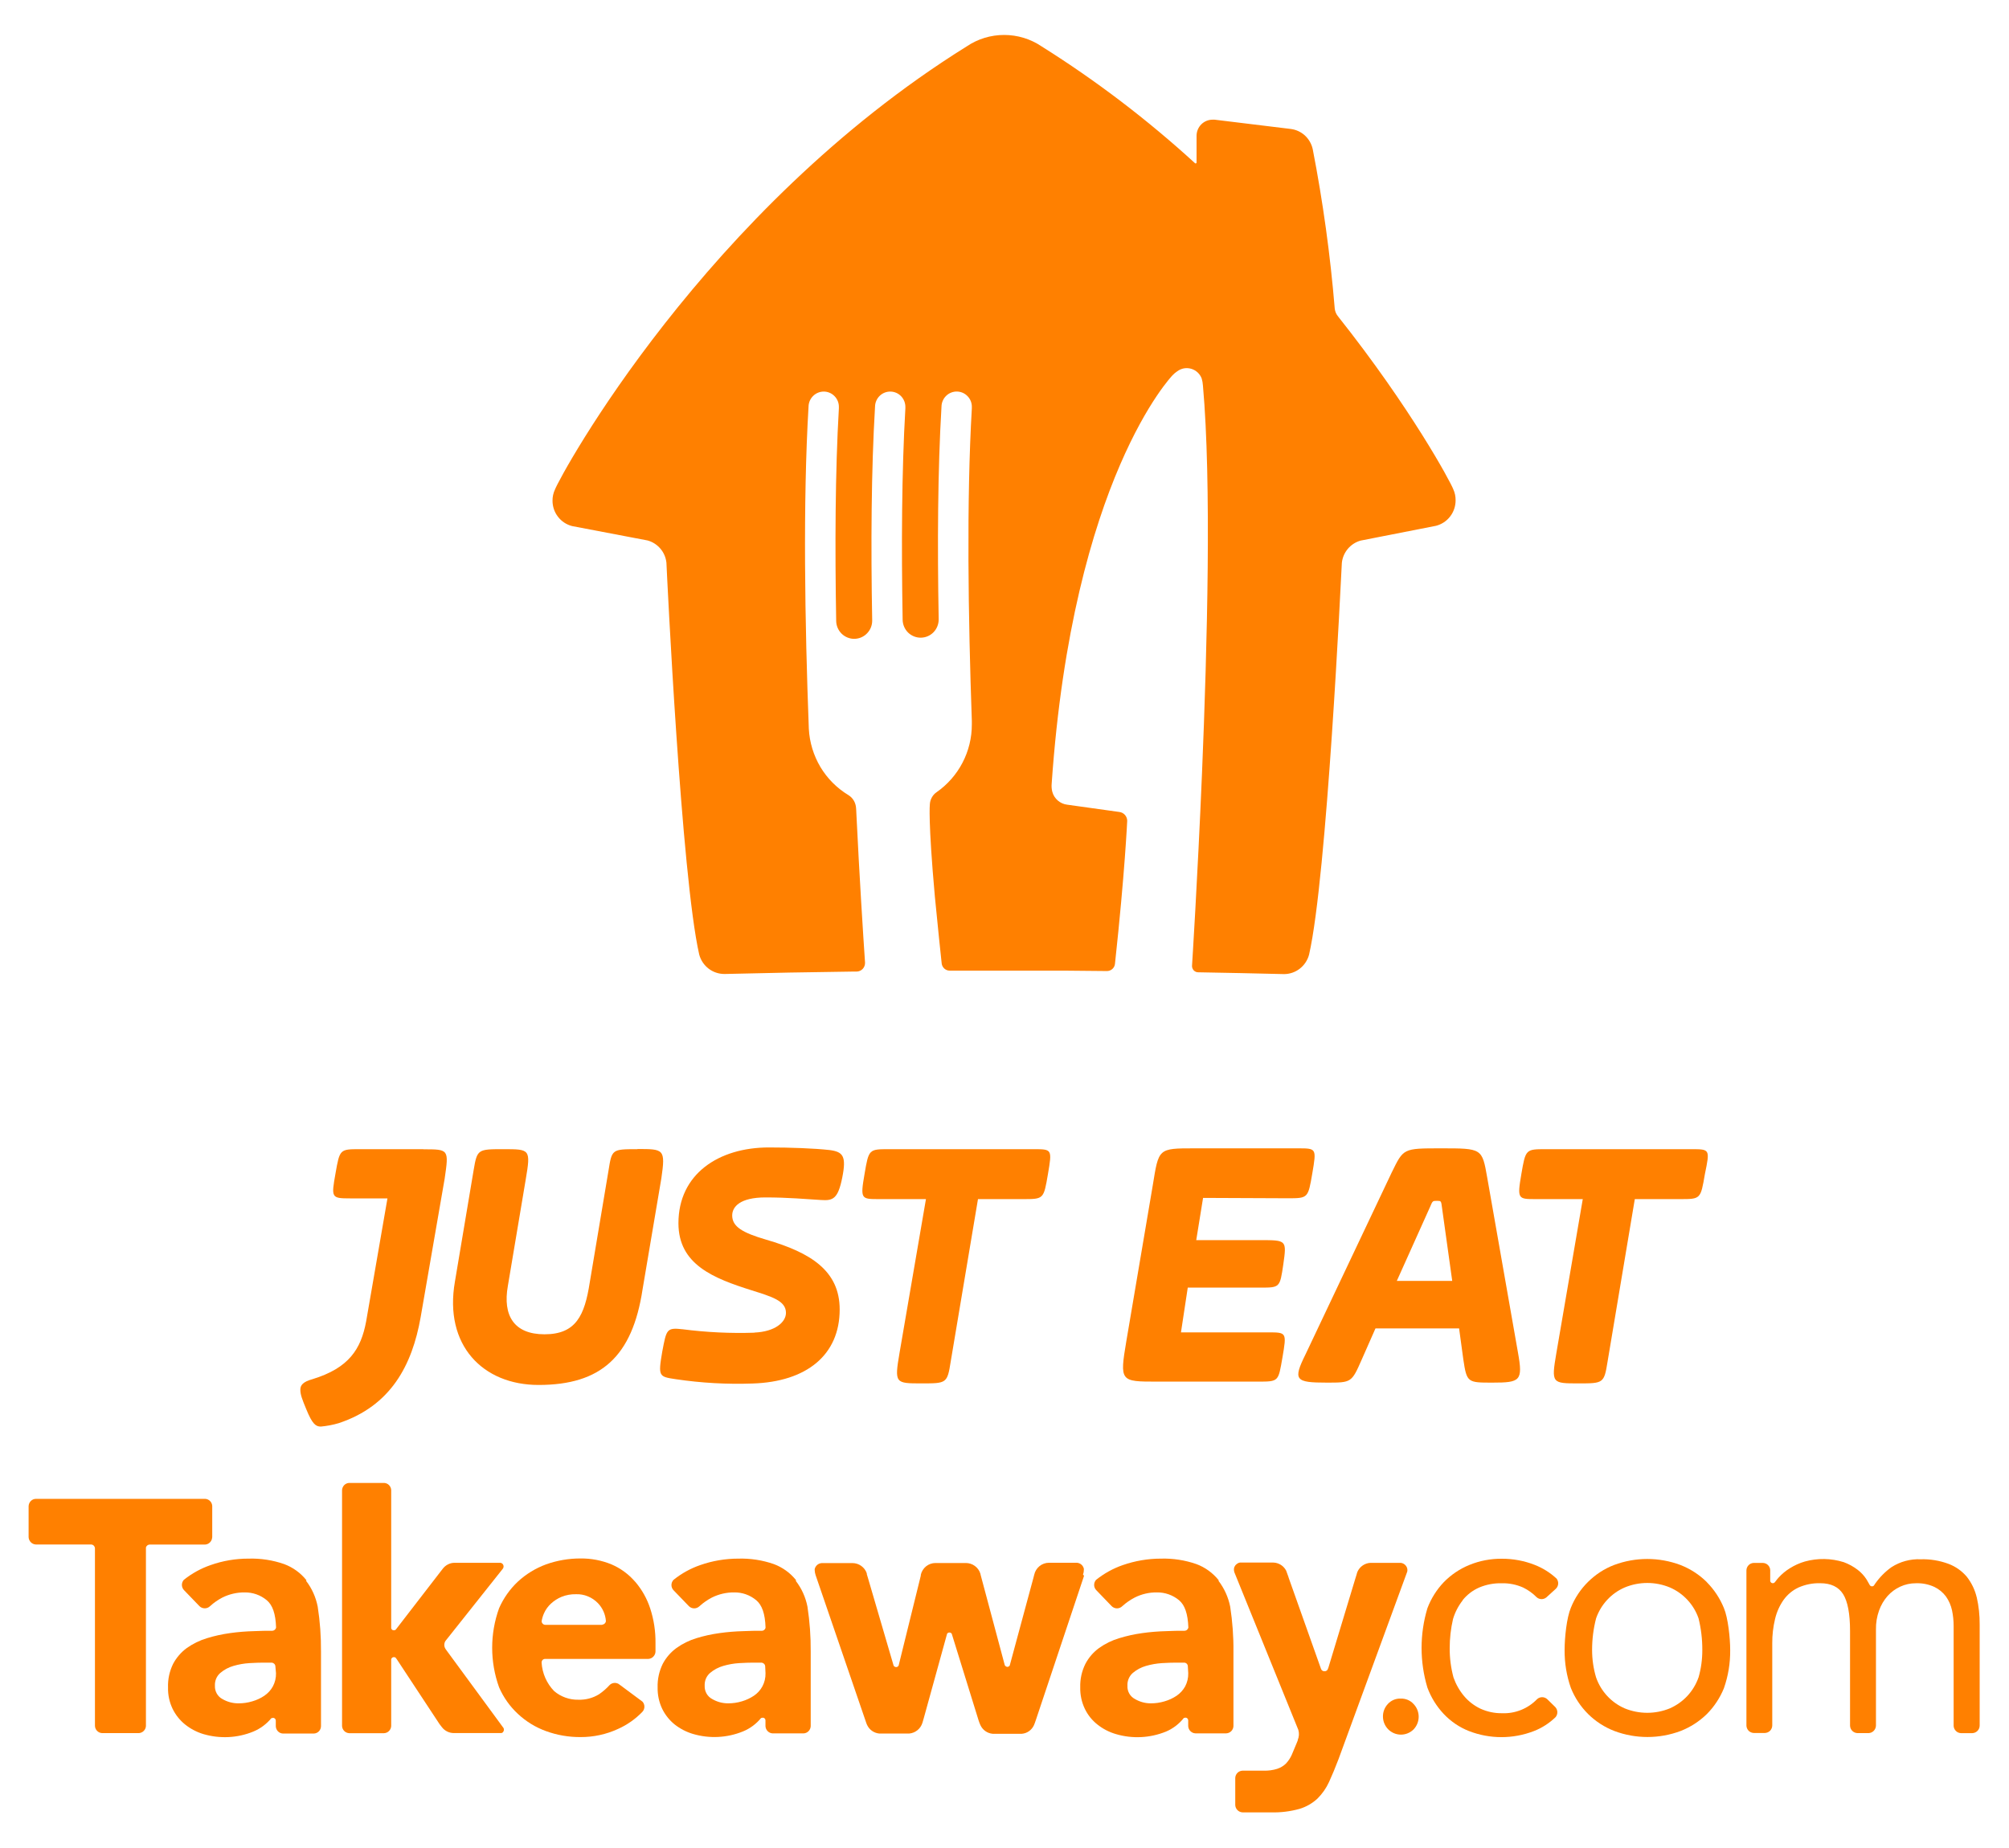 <svg width="50" height="46" viewBox="0 0 50 46" fill="none" xmlns="http://www.w3.org/2000/svg">
<g clip-path="url(#clip0_6865_212784)">
<path d="M36.169 12.178C36.099 11.992 35.119 10.167 33.303 7.878C33.256 7.822 33.227 7.754 33.219 7.682V7.682C33.109 6.35 32.926 5.024 32.671 3.712C32.642 3.58 32.573 3.461 32.474 3.37C32.374 3.28 32.249 3.224 32.116 3.209V3.209L30.229 2.979C30.212 2.978 30.195 2.978 30.179 2.979C30.073 2.979 29.972 3.021 29.897 3.096C29.822 3.172 29.78 3.274 29.78 3.381V4.044C29.78 4.05 29.778 4.056 29.773 4.061C29.769 4.065 29.763 4.068 29.756 4.068C29.751 4.068 29.745 4.066 29.741 4.062C28.558 2.98 27.282 2.008 25.927 1.157V1.157C25.65 0.969 25.324 0.87 24.991 0.87V0.87C24.658 0.87 24.333 0.969 24.056 1.157V1.157C17.539 5.219 13.951 11.822 13.812 12.185C13.771 12.272 13.75 12.367 13.751 12.463C13.751 12.608 13.798 12.749 13.887 12.863C13.975 12.978 14.098 13.059 14.238 13.095L16.117 13.453C16.241 13.487 16.352 13.558 16.436 13.657C16.52 13.755 16.572 13.877 16.586 14.006C16.601 14.341 16.957 21.815 17.402 23.76C17.439 23.899 17.52 24.021 17.633 24.109C17.747 24.197 17.885 24.244 18.028 24.244H18.042C19.137 24.217 20.14 24.198 21.229 24.184H21.236H21.319C21.374 24.184 21.428 24.161 21.467 24.122C21.506 24.082 21.529 24.028 21.529 23.972V23.959C21.484 23.306 21.389 21.814 21.313 20.243C21.313 20.204 21.308 20.154 21.306 20.115C21.302 20.049 21.283 19.986 21.25 19.929C21.217 19.873 21.171 19.826 21.116 19.792C20.83 19.619 20.59 19.379 20.418 19.091C20.247 18.803 20.148 18.477 20.13 18.141C20.031 15.519 19.982 12.49 20.123 10.12C20.125 10.019 20.167 9.923 20.24 9.853C20.312 9.783 20.409 9.745 20.509 9.747C20.609 9.749 20.704 9.791 20.773 9.864C20.843 9.937 20.881 10.035 20.878 10.136V10.165C20.786 11.746 20.779 13.614 20.811 15.457C20.813 15.577 20.862 15.691 20.948 15.775C20.99 15.816 21.04 15.848 21.095 15.87C21.15 15.892 21.208 15.903 21.267 15.902C21.326 15.9 21.384 15.888 21.438 15.864C21.492 15.84 21.541 15.806 21.581 15.763C21.622 15.72 21.655 15.67 21.676 15.615C21.698 15.559 21.708 15.5 21.707 15.441V15.441C21.673 13.586 21.683 11.706 21.778 10.12C21.78 10.019 21.822 9.923 21.894 9.853C21.966 9.783 22.063 9.745 22.163 9.747C22.264 9.749 22.359 9.791 22.428 9.864C22.497 9.937 22.535 10.035 22.533 10.136C22.534 10.146 22.534 10.155 22.533 10.165C22.441 11.738 22.433 13.594 22.465 15.428C22.467 15.548 22.516 15.662 22.601 15.746C22.687 15.829 22.802 15.875 22.92 15.873C23.039 15.871 23.153 15.822 23.235 15.736C23.318 15.65 23.363 15.534 23.362 15.414V15.414C23.328 13.567 23.338 11.694 23.432 10.119C23.433 10.069 23.444 10.019 23.464 9.974C23.484 9.928 23.513 9.886 23.549 9.852C23.584 9.817 23.627 9.79 23.673 9.772C23.719 9.754 23.768 9.745 23.818 9.746C23.867 9.747 23.916 9.758 23.962 9.778C24.007 9.798 24.048 9.827 24.082 9.863C24.117 9.899 24.144 9.942 24.162 9.988C24.18 10.035 24.189 10.085 24.187 10.135C24.188 10.145 24.188 10.154 24.187 10.164C24.053 12.469 24.097 15.386 24.187 17.945C24.187 17.945 24.187 17.967 24.187 17.968C24.187 17.969 24.187 17.994 24.187 18.007V18.032C24.188 18.364 24.108 18.692 23.955 18.985C23.802 19.279 23.58 19.531 23.309 19.72C23.26 19.753 23.22 19.798 23.191 19.851C23.162 19.903 23.145 19.961 23.142 20.021C23.142 20.021 23.096 20.413 23.267 22.318C23.348 23.149 23.409 23.725 23.437 23.986C23.444 24.035 23.468 24.079 23.504 24.111C23.541 24.144 23.588 24.161 23.637 24.161H23.811H24.933H25.079C25.569 24.161 26.035 24.161 26.485 24.161L27.55 24.171C27.599 24.171 27.646 24.153 27.683 24.121C27.72 24.088 27.744 24.043 27.749 23.994C27.997 21.711 28.054 20.43 28.054 20.43C28.053 20.375 28.032 20.323 27.996 20.283C27.959 20.242 27.909 20.217 27.855 20.211L26.56 20.03C26.474 20.02 26.393 19.984 26.327 19.927C26.261 19.87 26.213 19.795 26.19 19.71C26.173 19.645 26.168 19.577 26.174 19.509C26.699 11.904 29.182 9.341 29.182 9.341C29.218 9.303 29.259 9.269 29.302 9.24C29.352 9.204 29.408 9.18 29.468 9.169C29.528 9.159 29.59 9.163 29.648 9.18C29.706 9.197 29.76 9.228 29.805 9.269C29.85 9.311 29.885 9.362 29.907 9.419C29.925 9.478 29.935 9.539 29.939 9.601C30.153 11.992 30.048 16.06 29.916 19.234C29.803 21.928 29.667 24.041 29.667 24.041V24.046C29.667 24.067 29.671 24.087 29.679 24.106C29.687 24.125 29.698 24.142 29.712 24.157C29.727 24.171 29.744 24.183 29.763 24.191C29.782 24.198 29.802 24.202 29.822 24.202V24.202C30.527 24.214 31.222 24.229 31.958 24.247H31.955C32.097 24.247 32.236 24.2 32.349 24.112C32.462 24.024 32.543 23.902 32.58 23.763V23.763C33.026 21.823 33.377 14.349 33.396 14.009C33.41 13.88 33.463 13.758 33.546 13.66C33.63 13.561 33.741 13.49 33.865 13.456L35.74 13.088C35.879 13.052 36.003 12.971 36.091 12.856C36.179 12.742 36.227 12.601 36.227 12.456C36.229 12.36 36.209 12.265 36.169 12.178V12.178Z" fill="#FF8000"/>
<path d="M10.539 28.605H8.965C8.456 28.605 8.456 28.605 8.35 29.209C8.243 29.812 8.244 29.83 8.711 29.83H9.643L9.112 32.895C8.984 33.581 8.686 34.052 7.774 34.331C7.54 34.395 7.475 34.482 7.475 34.588C7.475 34.717 7.518 34.825 7.624 35.082C7.773 35.446 7.858 35.51 7.985 35.51C8.136 35.496 8.285 35.468 8.43 35.425C9.725 34.995 10.257 33.988 10.469 32.788L11.067 29.337C11.173 28.608 11.172 28.608 10.536 28.608" fill="#FF8000"/>
<path d="M15.866 28.605C15.229 28.605 15.229 28.605 15.144 29.141L14.677 31.927C14.55 32.742 14.337 33.213 13.552 33.213C12.787 33.213 12.511 32.742 12.639 32.013L13.085 29.355C13.212 28.605 13.191 28.605 12.533 28.605C11.896 28.605 11.875 28.605 11.789 29.12L11.322 31.902C11.046 33.488 12.019 34.474 13.403 34.474C14.954 34.474 15.738 33.77 15.992 32.095L16.46 29.33C16.566 28.601 16.523 28.601 15.862 28.601" fill="#FF8000"/>
<path d="M18.776 33.17C19.285 33.149 19.561 32.914 19.561 32.678C19.561 32.376 19.2 32.275 18.712 32.12C17.756 31.819 16.885 31.477 16.885 30.448C16.885 29.227 17.881 28.562 19.136 28.562C19.667 28.562 20.262 28.584 20.643 28.626C20.983 28.67 21.069 28.777 20.962 29.312C20.855 29.847 20.729 29.891 20.431 29.87C20.071 29.848 19.603 29.806 19.052 29.806C18.414 29.806 18.223 30.041 18.223 30.255C18.223 30.534 18.478 30.685 19.073 30.859C20.176 31.18 20.898 31.631 20.898 32.595C20.898 33.731 20.071 34.395 18.733 34.438C18.094 34.461 17.454 34.425 16.821 34.331C16.397 34.267 16.376 34.267 16.482 33.645C16.588 33.088 16.588 33.042 16.992 33.088C17.583 33.164 18.18 33.193 18.776 33.173" fill="#FF8000"/>
<path d="M25.718 28.605H22.132C21.622 28.605 21.622 28.605 21.516 29.227C21.409 29.848 21.431 29.848 21.877 29.848H23.045L22.386 33.685C22.259 34.435 22.281 34.435 22.939 34.435C23.555 34.435 23.576 34.435 23.66 33.9L24.34 29.848H25.465C25.975 29.848 25.975 29.848 26.081 29.227C26.186 28.605 26.187 28.605 25.72 28.605" fill="#FF8000"/>
<path d="M32.045 29.827C32.555 29.827 32.555 29.827 32.661 29.205C32.766 28.584 32.767 28.584 32.3 28.584H29.731C28.818 28.584 28.84 28.584 28.69 29.505L28.032 33.385C27.863 34.391 27.884 34.391 28.797 34.391H31.302C31.833 34.391 31.812 34.391 31.918 33.788C32.024 33.165 32.024 33.165 31.557 33.165H29.392L29.561 32.051H31.366C31.854 32.051 31.854 32.051 31.939 31.472C32.024 30.869 32.024 30.869 31.366 30.869H29.772L29.942 29.818L32.045 29.827Z" fill="#FF8000"/>
<path d="M34.764 31.884L35.592 30.041C35.655 29.891 35.655 29.891 35.762 29.891C35.868 29.891 35.867 29.891 35.889 30.063L36.143 31.884H34.764ZM37.014 29.312C36.886 28.584 36.886 28.584 35.867 28.584C34.912 28.584 34.933 28.584 34.636 29.187L32.492 33.712C32.173 34.356 32.237 34.416 33.023 34.416C33.638 34.416 33.638 34.416 33.893 33.837L34.233 33.066H36.314L36.419 33.837C36.505 34.416 36.526 34.416 37.141 34.416C37.839 34.416 37.906 34.373 37.779 33.666L37.014 29.312Z" fill="#FF8000"/>
<path d="M42.089 28.605H38.479C37.97 28.605 37.97 28.605 37.863 29.227C37.757 29.848 37.779 29.848 38.224 29.848H39.392L38.734 33.685C38.606 34.435 38.627 34.435 39.286 34.435C39.901 34.435 39.923 34.435 40.008 33.9L40.687 29.848H41.816C42.325 29.848 42.325 29.848 42.431 29.227C42.559 28.605 42.559 28.605 42.092 28.605" fill="#FF8000"/>
<path d="M5.282 38.268V37.485C5.279 37.438 5.26 37.394 5.226 37.362C5.193 37.329 5.149 37.31 5.103 37.309H0.893C0.845 37.31 0.8 37.329 0.767 37.363C0.733 37.397 0.714 37.443 0.712 37.491V38.262C0.714 38.309 0.733 38.354 0.766 38.388C0.799 38.422 0.843 38.442 0.89 38.445H2.271C2.295 38.447 2.318 38.457 2.334 38.474C2.351 38.492 2.361 38.514 2.363 38.538V42.953C2.363 43.001 2.381 43.047 2.414 43.082C2.447 43.117 2.492 43.138 2.54 43.14H3.46C3.505 43.136 3.547 43.117 3.579 43.084C3.611 43.051 3.63 43.008 3.632 42.963V38.518C3.638 38.499 3.649 38.482 3.665 38.469C3.68 38.456 3.7 38.448 3.72 38.447H5.103C5.149 38.445 5.193 38.425 5.225 38.393C5.258 38.36 5.278 38.316 5.28 38.27" fill="#FF8000"/>
<path d="M7.627 39.335C7.482 39.153 7.29 39.014 7.072 38.933C6.788 38.834 6.488 38.788 6.188 38.797C5.865 38.796 5.545 38.85 5.241 38.958C5 39.041 4.775 39.165 4.575 39.325C4.543 39.361 4.526 39.408 4.527 39.456C4.529 39.504 4.548 39.55 4.582 39.584L4.964 39.98C4.999 40.015 5.046 40.034 5.096 40.034C5.145 40.034 5.193 40.015 5.228 39.98V39.98C5.321 39.895 5.425 39.823 5.536 39.765C5.708 39.68 5.897 39.636 6.088 39.638C6.289 39.635 6.484 39.703 6.639 39.832C6.783 39.952 6.86 40.167 6.871 40.513C6.867 40.535 6.855 40.555 6.838 40.569C6.821 40.583 6.801 40.592 6.779 40.593V40.593C6.636 40.593 6.48 40.593 6.321 40.602C6.121 40.607 5.922 40.623 5.724 40.651C5.529 40.678 5.337 40.72 5.149 40.778C4.971 40.832 4.803 40.914 4.651 41.021C4.508 41.125 4.391 41.261 4.308 41.417C4.219 41.599 4.175 41.799 4.182 42.002C4.177 42.187 4.216 42.37 4.296 42.536C4.37 42.687 4.476 42.82 4.606 42.925C4.741 43.033 4.895 43.114 5.06 43.164C5.47 43.285 5.909 43.264 6.304 43.102C6.48 43.029 6.634 42.914 6.755 42.767H6.768C6.78 42.761 6.794 42.759 6.807 42.761C6.821 42.764 6.834 42.77 6.843 42.78C6.856 42.792 6.863 42.808 6.864 42.825V42.97C6.866 43.017 6.885 43.062 6.917 43.095C6.95 43.129 6.994 43.149 7.041 43.151H7.812C7.86 43.149 7.904 43.129 7.937 43.095C7.97 43.061 7.988 43.015 7.989 42.968V41.116C7.992 40.739 7.965 40.363 7.907 39.992C7.861 39.758 7.763 39.538 7.618 39.35L7.627 39.335ZM6.869 41.649C6.872 41.764 6.845 41.877 6.791 41.978C6.74 42.071 6.667 42.15 6.579 42.21C6.488 42.272 6.387 42.318 6.28 42.349C6.168 42.383 6.051 42.4 5.934 42.399C5.794 42.4 5.657 42.363 5.535 42.292C5.476 42.261 5.428 42.213 5.395 42.155C5.362 42.096 5.346 42.029 5.349 41.962C5.346 41.902 5.356 41.842 5.379 41.786C5.403 41.73 5.438 41.681 5.484 41.642C5.579 41.561 5.69 41.502 5.809 41.468C5.939 41.43 6.073 41.406 6.208 41.398C6.348 41.39 6.464 41.386 6.553 41.386H6.766C6.789 41.389 6.81 41.399 6.827 41.416C6.843 41.433 6.853 41.455 6.854 41.479L6.869 41.649Z" fill="#FF8000"/>
<path d="M19.814 39.335C19.669 39.153 19.477 39.014 19.259 38.933C18.975 38.834 18.675 38.788 18.374 38.797C18.051 38.797 17.731 38.851 17.427 38.958C17.186 39.041 16.962 39.165 16.763 39.325C16.73 39.36 16.711 39.406 16.711 39.455C16.711 39.503 16.73 39.55 16.763 39.584V39.584L17.145 39.98C17.18 40.015 17.227 40.035 17.277 40.035C17.327 40.035 17.374 40.015 17.41 39.98C17.504 39.895 17.608 39.823 17.719 39.765C17.891 39.68 18.08 39.636 18.271 39.638C18.471 39.634 18.666 39.703 18.821 39.832C18.965 39.952 19.042 40.167 19.053 40.513C19.05 40.536 19.038 40.556 19.021 40.57C19.004 40.585 18.983 40.593 18.96 40.593V40.593C18.818 40.593 18.662 40.593 18.503 40.602C18.303 40.607 18.104 40.623 17.906 40.651C17.711 40.678 17.518 40.72 17.33 40.778C17.154 40.832 16.987 40.914 16.837 41.021C16.694 41.125 16.577 41.26 16.494 41.417C16.405 41.599 16.361 41.799 16.367 42.002C16.363 42.187 16.402 42.37 16.481 42.536C16.555 42.687 16.661 42.82 16.791 42.925C16.926 43.031 17.08 43.111 17.244 43.16C17.655 43.282 18.095 43.26 18.492 43.098C18.668 43.026 18.823 42.91 18.943 42.763H18.955C18.967 42.757 18.982 42.755 18.995 42.757C19.009 42.76 19.022 42.766 19.032 42.776C19.044 42.788 19.051 42.804 19.051 42.821V42.966C19.053 43.013 19.072 43.058 19.105 43.091C19.138 43.125 19.182 43.145 19.229 43.147H20C20.047 43.145 20.091 43.125 20.124 43.091C20.157 43.057 20.176 43.011 20.177 42.964V41.116C20.18 40.739 20.153 40.364 20.096 39.992C20.05 39.758 19.951 39.538 19.805 39.35L19.814 39.335ZM19.052 41.649C19.055 41.764 19.028 41.877 18.974 41.978C18.923 42.071 18.851 42.151 18.763 42.21C18.671 42.271 18.571 42.318 18.465 42.349C18.352 42.383 18.235 42.4 18.118 42.399C17.98 42.399 17.845 42.362 17.725 42.292C17.666 42.261 17.617 42.213 17.584 42.155C17.551 42.096 17.535 42.03 17.538 41.962C17.535 41.902 17.545 41.842 17.568 41.786C17.592 41.73 17.627 41.681 17.673 41.642C17.768 41.561 17.88 41.502 17.999 41.468C18.129 41.43 18.263 41.406 18.398 41.398C18.539 41.39 18.655 41.386 18.744 41.386H18.956C18.979 41.389 19 41.399 19.017 41.416C19.033 41.433 19.043 41.455 19.044 41.479L19.052 41.649Z" fill="#FF8000"/>
<path d="M30.331 39.335C30.185 39.153 29.994 39.014 29.776 38.933C29.491 38.834 29.191 38.788 28.89 38.797C28.568 38.797 28.249 38.852 27.944 38.958C27.703 39.041 27.479 39.166 27.279 39.325C27.247 39.361 27.23 39.408 27.231 39.456C27.232 39.504 27.252 39.55 27.286 39.584V39.584L27.667 39.98C27.703 40.015 27.75 40.035 27.8 40.035C27.849 40.035 27.897 40.015 27.932 39.98C28.026 39.895 28.13 39.823 28.242 39.765C28.413 39.679 28.602 39.635 28.794 39.638C28.994 39.635 29.189 39.704 29.344 39.832C29.487 39.952 29.564 40.168 29.576 40.514C29.571 40.535 29.559 40.555 29.543 40.569C29.526 40.584 29.504 40.592 29.482 40.593V40.593C29.34 40.593 29.183 40.593 29.026 40.602C28.826 40.607 28.626 40.623 28.428 40.651C28.233 40.678 28.041 40.72 27.853 40.778C27.675 40.831 27.506 40.914 27.355 41.021C27.212 41.125 27.095 41.26 27.013 41.417C26.923 41.598 26.879 41.799 26.885 42.002C26.881 42.187 26.92 42.37 27 42.537C27.073 42.688 27.179 42.821 27.311 42.925C27.447 43.034 27.604 43.115 27.771 43.164C28.182 43.286 28.622 43.264 29.02 43.102C29.194 43.028 29.347 42.911 29.464 42.762H29.476C29.489 42.756 29.503 42.754 29.516 42.756C29.53 42.759 29.542 42.765 29.552 42.775C29.564 42.787 29.571 42.803 29.572 42.82V42.965C29.574 43.012 29.593 43.057 29.626 43.09C29.659 43.124 29.703 43.144 29.749 43.146H30.52C30.567 43.144 30.612 43.124 30.645 43.09C30.678 43.056 30.697 43.011 30.698 42.963V41.116C30.702 40.739 30.674 40.364 30.617 39.992C30.57 39.758 30.471 39.539 30.327 39.35L30.331 39.335ZM29.573 41.649C29.576 41.764 29.549 41.877 29.496 41.978C29.444 42.071 29.372 42.15 29.284 42.21C29.192 42.272 29.091 42.318 28.985 42.349C28.873 42.383 28.756 42.4 28.639 42.399C28.501 42.399 28.366 42.362 28.247 42.292C28.188 42.261 28.138 42.214 28.105 42.155C28.072 42.097 28.056 42.03 28.06 41.962C28.056 41.902 28.067 41.842 28.09 41.786C28.113 41.731 28.149 41.681 28.194 41.642C28.29 41.561 28.401 41.502 28.52 41.468C28.65 41.43 28.783 41.407 28.918 41.398C29.057 41.39 29.173 41.386 29.264 41.386H29.476C29.5 41.388 29.522 41.398 29.538 41.415C29.554 41.432 29.563 41.455 29.563 41.479L29.573 41.649Z" fill="#FF8000"/>
<path d="M15.807 39.372C15.646 39.185 15.446 39.038 15.22 38.941C14.976 38.84 14.713 38.79 14.449 38.793C14.156 38.792 13.864 38.842 13.588 38.941C13.33 39.036 13.093 39.181 12.89 39.368C12.691 39.555 12.531 39.781 12.421 40.032C12.192 40.667 12.192 41.364 12.421 42C12.53 42.251 12.69 42.477 12.89 42.662C13.092 42.851 13.329 42.996 13.588 43.09C13.864 43.191 14.156 43.241 14.449 43.239C14.77 43.24 15.088 43.172 15.38 43.037C15.608 42.936 15.815 42.79 15.989 42.609C16.021 42.574 16.038 42.529 16.038 42.482C16.038 42.435 16.021 42.39 15.989 42.356L15.434 41.944L15.394 41.915C15.358 41.895 15.317 41.887 15.277 41.892C15.237 41.898 15.199 41.916 15.171 41.945C15.092 42.032 15.003 42.109 14.906 42.175C14.753 42.268 14.576 42.315 14.396 42.309C14.176 42.314 13.961 42.238 13.792 42.095C13.606 41.903 13.495 41.651 13.479 41.383C13.479 41.361 13.486 41.34 13.5 41.324C13.514 41.307 13.534 41.296 13.555 41.293H16.138C16.185 41.29 16.23 41.269 16.262 41.234C16.295 41.2 16.314 41.154 16.314 41.106V40.905C16.318 40.611 16.274 40.318 16.183 40.039C16.104 39.795 15.977 39.569 15.811 39.375L15.807 39.372ZM14.994 40.445H13.572C13.548 40.445 13.526 40.436 13.509 40.419C13.492 40.403 13.481 40.38 13.48 40.357C13.491 40.287 13.511 40.22 13.54 40.156C13.58 40.065 13.639 39.985 13.711 39.918C13.789 39.846 13.879 39.788 13.976 39.748C14.09 39.702 14.212 39.68 14.335 39.683C14.436 39.679 14.537 39.697 14.631 39.736C14.725 39.774 14.81 39.832 14.881 39.905C14.997 40.025 15.068 40.184 15.08 40.352C15.077 40.375 15.066 40.397 15.049 40.413C15.032 40.429 15.01 40.439 14.986 40.44" fill="#FF8000"/>
<path d="M11.111 41.078L11.085 41.04C11.067 41.011 11.058 40.978 11.058 40.944C11.058 40.91 11.067 40.877 11.085 40.848L12.512 39.051C12.527 39.033 12.534 39.009 12.533 38.985C12.531 38.961 12.52 38.939 12.503 38.923C12.486 38.908 12.464 38.9 12.442 38.901H11.319C11.261 38.9 11.204 38.913 11.152 38.939C11.1 38.965 11.055 39.002 11.02 39.048V39.048L10.958 39.128L9.861 40.55L9.846 40.567L9.838 40.575H9.831C9.818 40.581 9.804 40.583 9.79 40.58C9.777 40.578 9.764 40.572 9.754 40.563C9.745 40.553 9.739 40.541 9.736 40.528V37.09C9.734 37.044 9.715 37.001 9.683 36.968C9.651 36.935 9.609 36.916 9.564 36.913H8.685C8.639 36.916 8.597 36.936 8.565 36.969C8.533 37.003 8.515 37.047 8.513 37.093V42.963C8.515 43.009 8.534 43.053 8.567 43.087C8.599 43.12 8.643 43.139 8.689 43.142H9.56C9.605 43.14 9.649 43.121 9.681 43.088C9.714 43.056 9.733 43.012 9.736 42.966V41.303C9.739 41.29 9.745 41.278 9.754 41.269C9.764 41.259 9.776 41.252 9.79 41.25C9.804 41.248 9.818 41.249 9.831 41.255H9.841L9.849 41.264V41.27L9.871 41.295L10.937 42.913L10.998 42.992C11.032 43.037 11.077 43.074 11.127 43.099C11.178 43.125 11.233 43.138 11.29 43.139H12.477C12.491 43.137 12.503 43.131 12.513 43.122C12.527 43.108 12.536 43.091 12.54 43.072C12.544 43.053 12.541 43.033 12.533 43.015L11.111 41.078Z" fill="#FF8000"/>
<path d="M26.954 39.197C26.968 39.157 26.975 39.115 26.975 39.073C26.976 39.066 26.976 39.058 26.975 39.05V39.05C26.967 39.01 26.945 38.973 26.914 38.946C26.883 38.919 26.844 38.903 26.803 38.9H26.105C26.02 38.9 25.937 38.93 25.871 38.984C25.805 39.038 25.758 39.113 25.74 39.197V39.197L25.718 39.282L25.129 41.462C25.114 41.479 25.094 41.49 25.072 41.492C25.058 41.49 25.044 41.486 25.033 41.478C25.021 41.47 25.012 41.46 25.006 41.447L24.997 41.413L24.408 39.209L24.399 39.169C24.375 39.093 24.327 39.026 24.262 38.979C24.198 38.932 24.121 38.907 24.042 38.906H23.282C23.198 38.906 23.115 38.935 23.049 38.988C22.983 39.041 22.936 39.116 22.917 39.199V39.199V39.219L22.901 39.285L22.365 41.459C22.36 41.468 22.354 41.475 22.347 41.481C22.339 41.487 22.33 41.492 22.321 41.494C22.312 41.497 22.302 41.497 22.292 41.496C22.283 41.494 22.274 41.491 22.265 41.486C22.255 41.48 22.246 41.471 22.24 41.459L21.603 39.283L21.573 39.183C21.574 39.177 21.574 39.17 21.573 39.164C21.548 39.089 21.5 39.025 21.436 38.979C21.372 38.933 21.296 38.908 21.218 38.908H20.45C20.409 38.911 20.369 38.927 20.338 38.954C20.307 38.981 20.285 39.018 20.276 39.058V39.058V39.081C20.277 39.123 20.285 39.165 20.298 39.205L21.563 42.896C21.567 42.91 21.573 42.924 21.58 42.937C21.608 42.996 21.65 43.048 21.704 43.085C21.758 43.123 21.82 43.145 21.885 43.151H22.627C22.702 43.145 22.773 43.116 22.832 43.069C22.891 43.022 22.934 42.958 22.957 42.885V42.885L22.988 42.779L23.571 40.667C23.578 40.657 23.586 40.65 23.596 40.644C23.607 40.639 23.618 40.636 23.629 40.636C23.641 40.636 23.652 40.639 23.662 40.644C23.672 40.65 23.681 40.657 23.687 40.667L24.355 42.823C24.368 42.864 24.383 42.904 24.401 42.943C24.429 43.002 24.471 43.054 24.525 43.091C24.578 43.129 24.641 43.151 24.706 43.157H25.429C25.494 43.152 25.557 43.13 25.61 43.092C25.664 43.054 25.706 43.002 25.733 42.943V42.943C25.742 42.926 25.767 42.855 25.783 42.807L26.974 39.242C26.974 39.234 26.976 39.227 26.98 39.22" fill="#FF8000"/>
<path d="M35.024 39.047C35.02 39.037 35.017 39.026 35.014 39.015C35 38.983 34.978 38.956 34.95 38.936C34.922 38.916 34.889 38.904 34.855 38.902H34.113C34.043 38.904 33.976 38.926 33.918 38.965C33.86 39.004 33.814 39.058 33.785 39.122V39.122C33.78 39.133 33.776 39.144 33.773 39.156L33.767 39.176C33.767 39.186 33.761 39.196 33.759 39.206L33.736 39.279L33.062 41.508L33.052 41.534C33.047 41.554 33.036 41.571 33.02 41.584C33.003 41.596 32.983 41.602 32.963 41.6C32.945 41.601 32.927 41.596 32.911 41.586C32.896 41.575 32.884 41.56 32.878 41.543L32.074 39.278L32.065 39.248L32.01 39.096C31.979 39.037 31.934 38.987 31.878 38.952C31.822 38.917 31.758 38.897 31.692 38.895H30.859C30.829 38.9 30.802 38.913 30.778 38.932C30.754 38.95 30.735 38.974 30.723 39.002C30.718 39.011 30.715 39.021 30.713 39.031C30.707 39.065 30.709 39.099 30.719 39.132L32.313 43.06C32.337 43.142 32.332 43.23 32.299 43.309V43.321L32.269 43.395C32.226 43.502 32.185 43.596 32.148 43.684C32.112 43.763 32.064 43.835 32.005 43.898C31.944 43.958 31.869 44.002 31.788 44.029C31.68 44.063 31.567 44.078 31.453 44.075H30.923C30.876 44.077 30.831 44.096 30.797 44.13C30.764 44.164 30.744 44.21 30.743 44.258V44.93C30.745 44.978 30.764 45.023 30.798 45.057C30.831 45.091 30.877 45.111 30.924 45.113H31.634C31.873 45.12 32.112 45.09 32.343 45.026C32.508 44.976 32.661 44.889 32.788 44.771C32.909 44.651 33.007 44.511 33.078 44.355C33.154 44.19 33.232 44.001 33.314 43.786L35.024 39.119C35.029 39.094 35.029 39.07 35.024 39.045" fill="#FF8000"/>
<path d="M34.856 42.281C34.796 42.279 34.737 42.29 34.682 42.314C34.627 42.338 34.578 42.373 34.538 42.418C34.459 42.504 34.416 42.617 34.419 42.734C34.421 42.852 34.468 42.963 34.55 43.046C34.633 43.129 34.743 43.176 34.859 43.178C34.976 43.18 35.088 43.136 35.173 43.056L35.183 43.046C35.263 42.962 35.308 42.849 35.308 42.732C35.308 42.615 35.263 42.502 35.183 42.418C35.143 42.373 35.094 42.338 35.039 42.314C34.984 42.291 34.925 42.279 34.865 42.281" fill="#FF8000"/>
<path d="M42.475 39.377C42.288 39.193 42.066 39.05 41.822 38.955C41.29 38.756 40.704 38.756 40.172 38.955C39.93 39.048 39.71 39.191 39.525 39.374C39.339 39.557 39.194 39.776 39.096 40.019C38.991 40.268 38.94 40.762 38.94 41.069C38.937 41.391 38.989 41.712 39.096 42.017C39.194 42.261 39.34 42.481 39.526 42.666C39.712 42.85 39.934 42.993 40.177 43.087C40.709 43.287 41.295 43.287 41.828 43.087C42.071 42.992 42.293 42.849 42.48 42.666C42.662 42.483 42.806 42.265 42.904 42.025C43.011 41.72 43.064 41.399 43.061 41.076C43.061 40.774 43.008 40.271 42.904 40.026C42.806 39.786 42.662 39.568 42.48 39.384L42.475 39.377ZM42.272 41.756C42.212 41.927 42.117 42.083 41.995 42.215C41.873 42.346 41.725 42.45 41.562 42.523C41.2 42.672 40.794 42.672 40.432 42.523C40.268 42.451 40.121 42.346 39.999 42.214C39.877 42.082 39.783 41.926 39.724 41.756C39.657 41.534 39.624 41.302 39.624 41.069C39.624 40.804 39.657 40.539 39.724 40.282C39.783 40.112 39.877 39.956 39.999 39.824C40.121 39.692 40.269 39.587 40.433 39.516C40.795 39.365 41.201 39.365 41.563 39.516C41.727 39.587 41.875 39.692 41.997 39.824C42.12 39.956 42.214 40.112 42.273 40.282C42.337 40.54 42.368 40.804 42.367 41.069C42.368 41.302 42.337 41.533 42.273 41.756" fill="#FF8000"/>
<path d="M36.402 39.831C36.512 39.695 36.652 39.587 36.812 39.517C36.991 39.441 37.185 39.405 37.379 39.41C37.562 39.406 37.742 39.443 37.909 39.517C38.033 39.578 38.146 39.659 38.243 39.757C38.276 39.787 38.318 39.804 38.363 39.805C38.407 39.806 38.45 39.791 38.485 39.763L38.72 39.549C38.755 39.517 38.776 39.472 38.78 39.425C38.783 39.377 38.769 39.33 38.739 39.293C38.58 39.146 38.395 39.03 38.194 38.952C37.934 38.85 37.658 38.799 37.38 38.8C37.102 38.797 36.826 38.849 36.568 38.955C36.33 39.052 36.114 39.198 35.933 39.383C35.755 39.57 35.616 39.791 35.525 40.033C35.332 40.676 35.332 41.363 35.525 42.007C35.615 42.25 35.752 42.472 35.929 42.661C36.106 42.849 36.321 42.995 36.559 43.089C37.08 43.291 37.656 43.291 38.177 43.089C38.378 43.011 38.561 42.892 38.716 42.742C38.745 42.706 38.761 42.661 38.759 42.615C38.757 42.568 38.739 42.525 38.707 42.491L38.508 42.296C38.473 42.264 38.428 42.246 38.381 42.246C38.334 42.246 38.288 42.264 38.254 42.296C38.141 42.413 38.005 42.504 37.855 42.564C37.705 42.624 37.544 42.652 37.383 42.645C37.199 42.648 37.016 42.609 36.847 42.533C36.691 42.459 36.551 42.352 36.439 42.22C36.324 42.083 36.235 41.926 36.175 41.757C36.111 41.52 36.079 41.275 36.08 41.029C36.08 40.784 36.107 40.539 36.163 40.3C36.213 40.131 36.295 39.974 36.403 39.836" fill="#FF8000"/>
<path d="M49.197 39.763C49.153 39.575 49.068 39.399 48.949 39.247C48.827 39.103 48.67 38.993 48.495 38.927C48.273 38.845 48.038 38.806 47.802 38.813C47.546 38.802 47.293 38.87 47.076 39.009C46.917 39.122 46.779 39.263 46.667 39.423L46.648 39.452L46.639 39.466C46.633 39.472 46.626 39.478 46.617 39.481C46.609 39.485 46.6 39.487 46.591 39.487C46.579 39.487 46.567 39.483 46.556 39.477C46.546 39.471 46.537 39.461 46.531 39.45C46.531 39.444 46.519 39.431 46.514 39.419C46.495 39.388 46.477 39.356 46.457 39.319C46.398 39.226 46.324 39.145 46.237 39.078C46.131 38.996 46.013 38.931 45.887 38.885C45.572 38.786 45.236 38.781 44.918 38.869C44.787 38.907 44.662 38.964 44.547 39.036C44.441 39.101 44.345 39.181 44.261 39.274C44.235 39.303 44.21 39.334 44.187 39.367L44.178 39.376C44.177 39.381 44.174 39.385 44.17 39.388C44.163 39.395 44.156 39.4 44.148 39.404C44.139 39.407 44.131 39.409 44.122 39.409C44.106 39.409 44.092 39.404 44.08 39.394C44.068 39.384 44.06 39.37 44.057 39.355V39.084C44.056 39.037 44.036 38.992 44.002 38.958C43.969 38.925 43.924 38.906 43.877 38.904H43.645C43.597 38.906 43.551 38.926 43.518 38.961C43.484 38.996 43.466 39.042 43.465 39.09V42.952C43.466 43 43.486 43.046 43.519 43.081C43.553 43.115 43.599 43.135 43.647 43.137H43.925C43.974 43.135 44.021 43.115 44.055 43.08C44.089 43.044 44.108 42.997 44.108 42.948V40.907C44.106 40.702 44.13 40.497 44.178 40.298C44.218 40.128 44.29 39.967 44.39 39.824C44.486 39.691 44.613 39.585 44.76 39.516C44.931 39.441 45.116 39.404 45.302 39.409C45.566 39.409 45.756 39.499 45.871 39.68C45.985 39.861 46.044 40.166 46.044 40.6V42.953C46.045 43.002 46.064 43.048 46.098 43.083C46.132 43.118 46.178 43.138 46.227 43.14H46.506C46.555 43.138 46.601 43.118 46.635 43.082C46.669 43.047 46.688 43 46.689 42.951V40.559C46.686 40.399 46.712 40.239 46.766 40.089C46.813 39.956 46.885 39.833 46.978 39.727C47.067 39.628 47.174 39.549 47.294 39.494C47.416 39.438 47.549 39.409 47.683 39.41C47.841 39.404 47.999 39.435 48.144 39.502C48.258 39.557 48.357 39.639 48.433 39.742C48.505 39.845 48.556 39.962 48.582 40.085C48.609 40.213 48.622 40.344 48.622 40.475V42.957C48.623 43.005 48.643 43.051 48.677 43.085C48.711 43.12 48.756 43.139 48.804 43.141H49.087C49.136 43.139 49.182 43.119 49.216 43.084C49.251 43.048 49.27 43.001 49.27 42.952V40.438C49.272 40.21 49.248 39.982 49.197 39.759" fill="#FF8000"/>
</g>
<defs>
<clipPath id="clip0_6865_212784">
<rect width="50" height="46" fill="white"/>
</clipPath>
</defs>
</svg>
